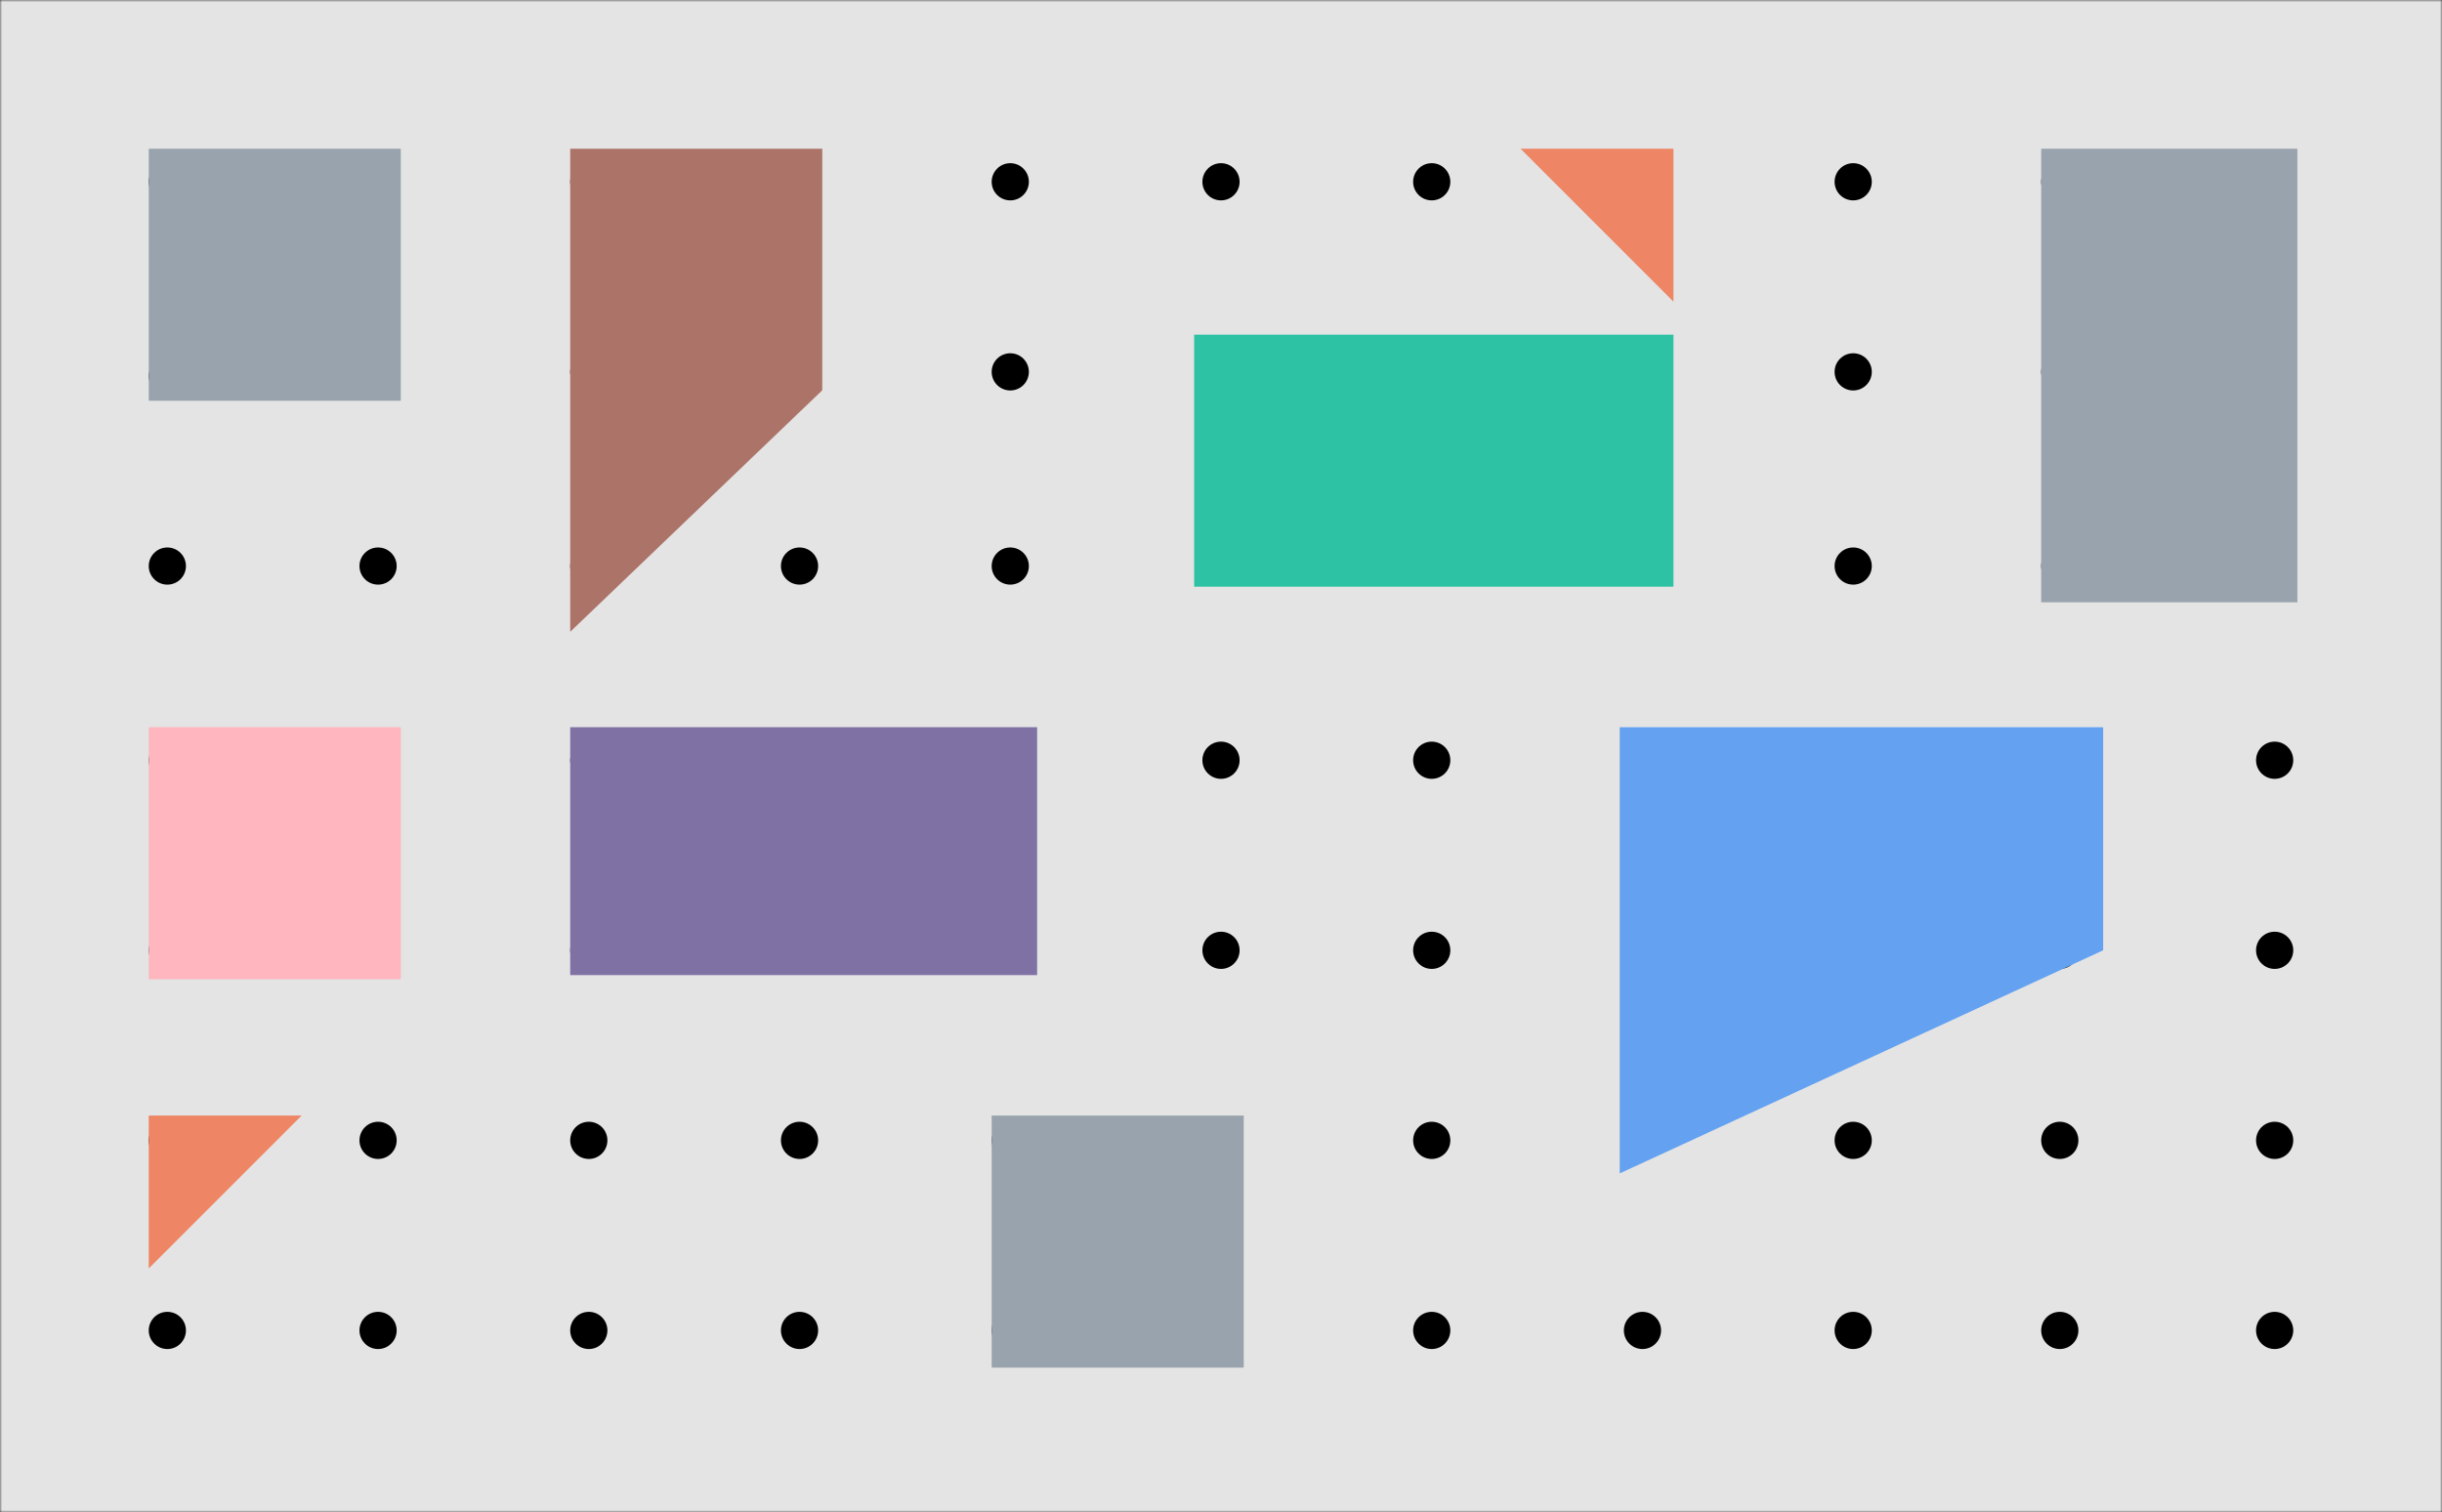 <?xml version="1.0" encoding="UTF-8"?>
<svg width="591px" height="366px" viewBox="0 0 591 366" version="1.1" xmlns="http://www.w3.org/2000/svg" xmlns:xlink="http://www.w3.org/1999/xlink">
    <rect x="0" y="0" width="591" height="366" fill="#333333" stroke="none"/>
    <!-- Generator: Sketch 51.3 (57544) - http://www.bohemiancoding.com/sketch -->
    <title>Group 33</title>
    <desc>Created with Sketch.</desc>
    <defs>
        <rect id="path-1" x="0" y="0" width="591" height="366"></rect>
        <rect id="path-3" x="0" y="0" width="591" height="366"></rect>
    </defs>
    <g id="Page-1" stroke="none" stroke-width="1" fill="none" fill-rule="evenodd">
        <g id="Group-33">
            <g id="Group-22-Copy-7">
                <mask id="mask-2" fill="white">
                    <use xlink:href="#path-1"></use>
                </mask>
                <g id="Rectangle-4"></g>
                <g id="Group-Copy-12" mask="url(#mask-2)">
                    <mask id="mask-4" fill="white">
                        <use xlink:href="#path-3"></use>
                    </mask>
                    <g id="Rectangle">
                        <use fill="#F2F2F2" xlink:href="#path-3"></use>
                        <use fill-opacity="0.06" fill="#000000" xlink:href="#path-3"></use>
                    </g>
                    <g id="Group" mask="url(#mask-4)">
                        <g transform="translate(426.523, 9.386)"></g>
                    </g>
                </g>
            </g>
            <g id="Group-39" transform="translate(36, 39.5)" fill="#000000">
                <circle id="Oval-2" cx="4.5" cy="4.5" r="4.5"></circle>
                <circle id="Oval-2-Copy" cx="4.5" cy="51.5" r="4.5"></circle>
                <circle id="Oval-2-Copy-2" cx="4.5" cy="97.5" r="4.5"></circle>
                <circle id="Oval-2-Copy-3" cx="4.5" cy="144.5" r="4.5"></circle>
                <circle id="Oval-2-Copy-4" cx="4.5" cy="190.5" r="4.5"></circle>
                <circle id="Oval-2-Copy-5" cx="4.5" cy="236.5" r="4.5"></circle>
                <circle id="Oval-2-Copy-6" cx="4.5" cy="282.5" r="4.5"></circle>
                <g id="Group-37" transform="translate(51, 278)">
                    <circle id="Oval-2-Copy-7" cx="4.5" cy="4.5" r="4.5"></circle>
                    <circle id="Oval-2-Copy-8" cx="55.5" cy="4.5" r="4.5"></circle>
                    <circle id="Oval-2-Copy-9" cx="106.5" cy="4.5" r="4.5"></circle>
                    <circle id="Oval-2-Copy-10" cx="157.5" cy="4.5" r="4.5"></circle>
                    <circle id="Oval-2-Copy-11" cx="208.5" cy="4.5" r="4.5"></circle>
                    <circle id="Oval-2-Copy-12" cx="259.5" cy="4.5" r="4.5"></circle>
                    <circle id="Oval-2-Copy-13" cx="310.5" cy="4.5" r="4.5"></circle>
                    <circle id="Oval-2-Copy-14" cx="361.5" cy="4.5" r="4.5"></circle>
                    <circle id="Oval-2-Copy-15" cx="411.5" cy="4.5" r="4.5"></circle>
                    <circle id="Oval-2-Copy-16" cx="463.5" cy="4.5" r="4.5"></circle>
                </g>
                <g id="Group-37-Copy" transform="translate(51, 232)">
                    <circle id="Oval-2-Copy-7" cx="4.5" cy="4.5" r="4.5"></circle>
                    <circle id="Oval-2-Copy-8" cx="55.5" cy="4.5" r="4.5"></circle>
                    <circle id="Oval-2-Copy-9" cx="106.5" cy="4.5" r="4.5"></circle>
                    <circle id="Oval-2-Copy-10" cx="157.5" cy="4.5" r="4.5"></circle>
                    <circle id="Oval-2-Copy-11" cx="208.5" cy="4.5" r="4.5"></circle>
                    <circle id="Oval-2-Copy-12" cx="259.5" cy="4.5" r="4.5"></circle>
                    <circle id="Oval-2-Copy-13" cx="310.5" cy="4.5" r="4.5"></circle>
                    <circle id="Oval-2-Copy-14" cx="361.5" cy="4.5" r="4.5"></circle>
                    <circle id="Oval-2-Copy-15" cx="411.5" cy="4.5" r="4.5"></circle>
                    <circle id="Oval-2-Copy-16" cx="463.5" cy="4.5" r="4.5"></circle>
                </g>
                <g id="Group-37-Copy-2" transform="translate(51, 186)">
                    <circle id="Oval-2-Copy-7" cx="4.5" cy="4.5" r="4.5"></circle>
                    <circle id="Oval-2-Copy-8" cx="55.5" cy="4.5" r="4.5"></circle>
                    <circle id="Oval-2-Copy-9" cx="106.5" cy="4.5" r="4.5"></circle>
                    <circle id="Oval-2-Copy-10" cx="157.5" cy="4.5" r="4.5"></circle>
                    <circle id="Oval-2-Copy-11" cx="208.5" cy="4.5" r="4.5"></circle>
                    <circle id="Oval-2-Copy-12" cx="259.5" cy="4.5" r="4.5"></circle>
                    <circle id="Oval-2-Copy-13" cx="310.5" cy="4.5" r="4.5"></circle>
                    <circle id="Oval-2-Copy-14" cx="361.5" cy="4.5" r="4.5"></circle>
                    <circle id="Oval-2-Copy-15" cx="411.5" cy="4.5" r="4.5"></circle>
                    <circle id="Oval-2-Copy-16" cx="463.5" cy="4.5" r="4.5"></circle>
                </g>
                <g id="Group-37-Copy-3" transform="translate(51, 140)">
                    <circle id="Oval-2-Copy-7" cx="4.5" cy="4.5" r="4.5"></circle>
                    <circle id="Oval-2-Copy-8" cx="55.5" cy="4.5" r="4.5"></circle>
                    <circle id="Oval-2-Copy-9" cx="106.5" cy="4.5" r="4.5"></circle>
                    <circle id="Oval-2-Copy-10" cx="157.5" cy="4.5" r="4.5"></circle>
                    <circle id="Oval-2-Copy-11" cx="208.5" cy="4.5" r="4.5"></circle>
                    <circle id="Oval-2-Copy-12" cx="259.5" cy="4.5" r="4.5"></circle>
                    <circle id="Oval-2-Copy-13" cx="310.5" cy="4.5" r="4.5"></circle>
                    <circle id="Oval-2-Copy-14" cx="361.5" cy="4.5" r="4.5"></circle>
                    <circle id="Oval-2-Copy-15" cx="411.5" cy="4.5" r="4.5"></circle>
                    <circle id="Oval-2-Copy-16" cx="463.5" cy="4.5" r="4.5"></circle>
                </g>
                <g id="Group-37-Copy-4" transform="translate(51, 93)">
                    <circle id="Oval-2-Copy-7" cx="4.5" cy="4.5" r="4.5"></circle>
                    <circle id="Oval-2-Copy-8" cx="55.5" cy="4.5" r="4.5"></circle>
                    <circle id="Oval-2-Copy-9" cx="106.5" cy="4.5" r="4.5"></circle>
                    <circle id="Oval-2-Copy-10" cx="157.5" cy="4.5" r="4.5"></circle>
                    <circle id="Oval-2-Copy-11" cx="208.5" cy="4.5" r="4.5"></circle>
                    <circle id="Oval-2-Copy-12" cx="259.5" cy="4.5" r="4.5"></circle>
                    <circle id="Oval-2-Copy-13" cx="310.5" cy="4.5" r="4.5"></circle>
                    <circle id="Oval-2-Copy-14" cx="361.5" cy="4.5" r="4.5"></circle>
                    <circle id="Oval-2-Copy-15" cx="411.5" cy="4.5" r="4.5"></circle>
                    <circle id="Oval-2-Copy-16" cx="463.5" cy="4.5" r="4.5"></circle>
                </g>
                <g id="Group-37-Copy-5" transform="translate(51, 46)">
                    <circle id="Oval-2-Copy-7" cx="4.5" cy="4.5" r="4.5"></circle>
                    <circle id="Oval-2-Copy-8" cx="55.5" cy="4.5" r="4.5"></circle>
                    <circle id="Oval-2-Copy-9" cx="106.5" cy="4.5" r="4.5"></circle>
                    <circle id="Oval-2-Copy-10" cx="157.5" cy="4.5" r="4.5"></circle>
                    <circle id="Oval-2-Copy-11" cx="208.5" cy="4.5" r="4.5"></circle>
                    <circle id="Oval-2-Copy-12" cx="259.5" cy="4.5" r="4.5"></circle>
                    <circle id="Oval-2-Copy-13" cx="310.5" cy="4.5" r="4.5"></circle>
                    <circle id="Oval-2-Copy-14" cx="361.5" cy="4.5" r="4.5"></circle>
                    <circle id="Oval-2-Copy-15" cx="411.5" cy="4.5" r="4.5"></circle>
                    <circle id="Oval-2-Copy-16" cx="463.5" cy="4.5" r="4.5"></circle>
                </g>
                <g id="Group-37-Copy-6" transform="translate(51, 0)">
                    <circle id="Oval-2-Copy-7" cx="4.5" cy="4.5" r="4.5"></circle>
                    <circle id="Oval-2-Copy-8" cx="55.5" cy="4.5" r="4.5"></circle>
                    <circle id="Oval-2-Copy-9" cx="106.5" cy="4.5" r="4.5"></circle>
                    <circle id="Oval-2-Copy-10" cx="157.5" cy="4.5" r="4.5"></circle>
                    <circle id="Oval-2-Copy-11" cx="208.5" cy="4.5" r="4.5"></circle>
                    <circle id="Oval-2-Copy-12" cx="259.5" cy="4.5" r="4.5"></circle>
                    <circle id="Oval-2-Copy-13" cx="310.5" cy="4.5" r="4.5"></circle>
                    <circle id="Oval-2-Copy-14" cx="361.5" cy="4.5" r="4.5"></circle>
                    <circle id="Oval-2-Copy-15" cx="411.5" cy="4.5" r="4.5"></circle>
                    <circle id="Oval-2-Copy-16" cx="463.5" cy="4.5" r="4.5"></circle>
                </g>
            </g>
            <g id="Group-36" transform="translate(36, 36)">
                <g id="Group-34" transform="translate(253, 45)" fill="#2EC2A4">
                    <rect id="Rectangle-23-Copy" x="0" y="0" width="116" height="61"></rect>
                </g>
                <g id="Group-31">
                    <rect id="Rectangle-22-Copy-2" fill="#FFB6BE" x="0" y="140" width="61" height="61"></rect>
                    <rect id="Rectangle-22-Copy-7" fill="#99A3AD" x="204" y="234" width="61" height="61"></rect>
                    <rect id="Rectangle-22-Copy-6" fill="#8071A5" x="102" y="140" width="113" height="60"></rect>
                    <polyline id="Rectangle-22-Copy-3" fill="#EE8564" points="0 271 0 234 37 234"></polyline>
                    <polyline id="Rectangle-22-Copy-8" fill="#EE8564" transform="translate(350.5, 18.5) scale(-1, 1) translate(-350.5, -18.5) " points="332 37 332 0 369 0"></polyline>
                </g>
                <g id="Group-30">
                    <rect id="Rectangle-22" fill="#99A3AD" x="0" y="0" width="61" height="61"></rect>
                    <polygon id="Rectangle-22-Copy" fill="#AC7368" points="102 0 163 0 163 58.458 102 116.917"></polygon>
                </g>
                <g id="Group-35" transform="translate(356, 0)">
                    <rect id="Rectangle-23-Copy-4" fill="#99A3AD" x="102" y="0" width="62" height="109.77"></rect>
                    <polygon id="Rectangle-22-Copy-5" fill="#64A2F1" points="0 140 117 140 117 194 0 248"></polygon>
                </g>
            </g>
        </g>
    </g>
</svg>
